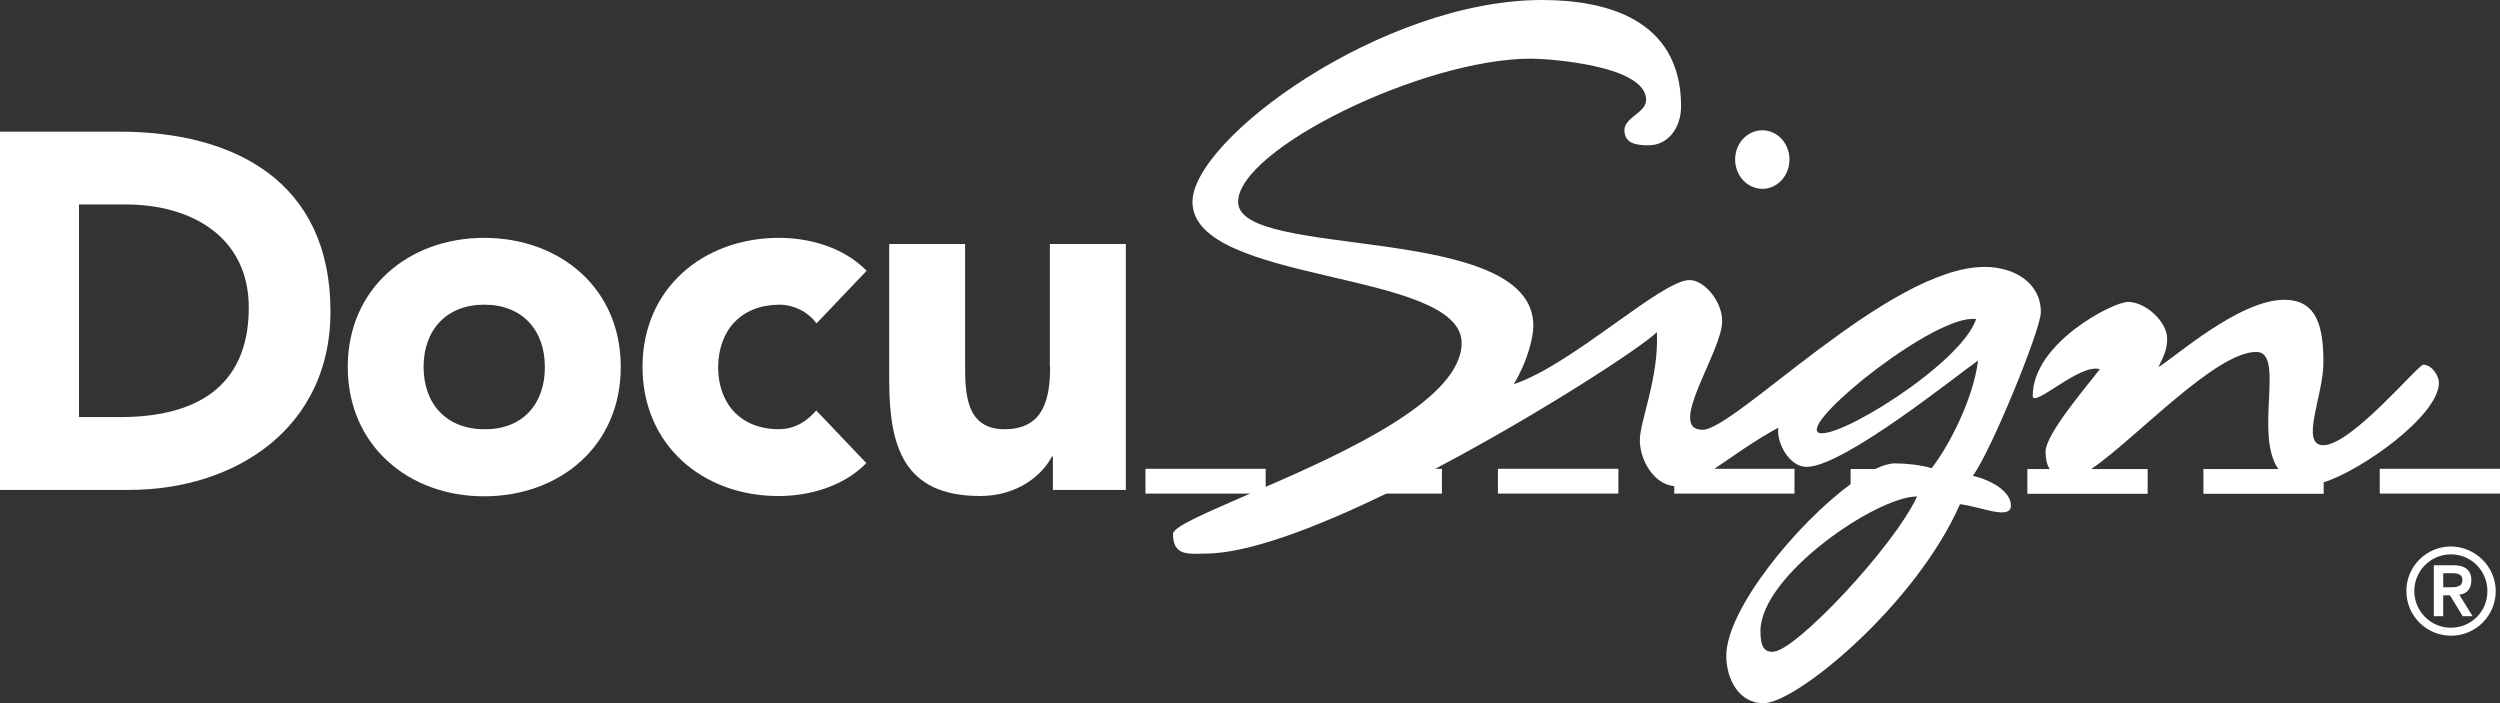 <svg xmlns="http://www.w3.org/2000/svg" xmlns:xlink="http://www.w3.org/1999/xlink" width="363.17" height="102.177" x="0" y="0" enable-background="new 0 0 363.17 102.177" version="1.1" viewBox="0 0 363.17 102.177" xml:space="preserve"><rect x="0" y="0" width="363.17" height="102.177" fill="#333333" stroke="none"/><g><rect width="17.5" height="3.6" x="217.6" y="68.1" fill="#FFF"/><rect width="17.5" height="3.6" x="345.7" y="68.1" fill="#FFF"/><path fill="#FFF" d="M17.207 19.125H0v52.043h18.746c15.525 0 29.264-9.049 29.264-25.881 C48.01 26.3 34 19.1 17.2 19.125z M17.441 60.59h-5.966V29.703h6.767c9.705 0 17.9 4.8 17.9 15 C36.115 56.5 28.1 60.6 17.4 60.59z"/><path fill="#FFF" d="M70.352 34.551c-11.02 0-19.834 7.355-19.834 18.746c0 11.4 8.8 18.8 19.8 18.8 c11.033 0 19.857-7.352 19.857-18.758C90.209 41.9 81.4 34.6 70.4 34.551z M70.352 62.352c-5.502 0-8.819-3.68-8.819-9.055 c0-5.357 3.317-9.039 8.819-9.039c5.525 0 8.8 3.7 8.8 9.039C79.176 58.7 75.9 62.4 70.4 62.352z"/><path fill="#FFF" d="M113.217 44.26c2.275 0 4.3 1.2 5.4 2.713l7.278-7.641c-3.451-3.523-8.528-4.781-12.713-4.781 c-11.031 0-19.844 7.355-19.844 18.744c0 11.4 8.8 18.8 19.8 18.76c4.185 0 9.262-1.254 12.713-4.782l-7.278-7.65 c-1.25 1.469-3.007 2.723-5.435 2.723c-5.514 0-8.819-3.674-8.819-9.051C104.398 47.9 107.7 44.3 113.2 44.26z"/><path fill="#FFF" d="M152.545 53.227c0 4.644-0.877 9.125-6.625 9.125c-5.654 0-5.721-5.301-5.721-9.415v-17.49h-11.027v19.701 c0 9.6 2 16.9 13.2 16.906c5.367 0 8.971-2.933 10.438-5.738h0.14v4.852h10.6V35.447h-11.039V53.227z"/><path fill="#FFF" d="M286.588 69.119c2.553-3.369 9.881-21.215 9.881-23.771c0-4.307-3.92-6.575-8.147-6.575 c-13.863 0-36.264 23.661-40.996 23.661c-5.34 0 2.85-11.344 2.85-15.77c0-2.941-2.625-5.98-4.737-5.98 c-4.097 0-17.026 12.293-25.536 15.129c1.895-3.153 2.842-6.626 2.842-8.506c0-15.143-42.889-9.471-42.889-17.975 c0-7.633 26.842-20.812 42.573-20.812c2.207 0 16.7 0.9 16.7 5.984c0 1.889-3.15 2.525-3.15 4.4 c0 1.9 1.6 2.2 3.5 2.203c2.838 0 4.729-2.531 4.729-5.68C244.184 2.6 233 0 224 0 c-23.195 0-50.771 20.184-50.771 29.332c0 12 39.1 9.8 39.1 20.496c0 8.031-16.205 15.579-28.467 20.899v-2.623H166.4v3.6 h15.203C175.227 74.5 170.4 76.5 170.4 77.568c0 3.2 2.2 2.9 4.7 2.85c6.194 0 16.056-3.755 26.281-8.714h8.084v-3.6 h-0.977c15.517-8.172 30.112-17.766 32.206-19.858c0.312 6.613-2.478 12.898-2.478 15.725c0 2.8 2 6.4 5 6.647v1.086 h17.469v-3.6h-11.638c2.537-1.696 5.598-3.972 9.288-5.983c-0.312 2.2 1.6 5.7 4.1 5.7 c5.357 0 21.76-13.252 24.92-15.453c-0.748 5.955-4.58 12.922-6.756 15.644c-1.49-0.469-3.748-0.699-5.32-0.699 c-0.803 0-1.781 0.292-2.876 0.815h-3.571v2.208c-7.827 5.736-18.057 18.227-18.057 24.919c0 3.5 1.9 6.9 5.4 6.9 c4.816 0 22.178-14.379 28.549-28.915c2.828 0.3 7.4 2.4 7.4 0.203C292.113 71.3 289.1 69.7 286.6 69.119z M264.047 62.746c-1.889-1.887 17.27-17.217 23.022-16.398C284.861 53 265.9 64.6 264 62.746z M257.566 94.7 c-1.109 0-1.832-0.477-1.832-3.01c0-8.104 16.883-19.573 22.76-19.573C275.078 79.5 260.7 94.7 257.6 94.661z"/><path fill="#FFF" d="M256.016 27.434c2.176 0 3.936-1.911 3.936-4.262c0-2.348-1.76-4.246-3.936-4.246 c-2.197 0-3.957 1.898-3.957 4.246C252.059 25.5 253.8 27.4 256 27.434z"/><path fill="#FFF" d="M354.291 55.578c0-0.949-1-2.601-2.258-2.601c-0.756 0-10.418 11.666-14.516 11.7 c-3.473 0 0-7.252 0-11.983c0-4.918-0.766-9.144-5.68-9.144c-6.617 0-16.074 8.517-18.287 9.775c0.955-1.891 1.27-2.84 1.27-4.104 c0-2.523-3.16-5.363-5.689-5.363c-2.186 0-13.842 5.985-13.842 13.645c0 1.9 6.918-4.809 9.75-3.867 c-2.201 2.843-7.887 9.472-7.887 11.988c0 1 0.2 1.9 0.6 2.514h-3.241v3.6h17.473v-3.6h-8.186 c6.536-4.481 18.021-17.014 23.977-17.014c4.226 0-0.362 12 3.2 17.014h-10.89v3.6h17.469v-1.675 C342.949 68.4 354.3 60.4 354.3 55.578z"/><path fill="#FFF" d="M356.038 79.384c-3.565 0-6.469 2.901-6.469 6.465c0 3.6 2.9 6.5 6.5 6.5 c3.576 0 6.483-2.914 6.483-6.496C362.521 82.3 359.6 79.4 356 79.384z M356.038 91.188c-2.936 0-5.318-2.383-5.318-5.34 c0-2.926 2.383-5.32 5.318-5.32c2.952 0 5.3 2.4 5.3 5.32C361.37 88.8 359 91.2 356 91.188z"/><path fill="#FFF" d="M359.021 84.349c0-1.426-0.834-2.238-2.613-2.238h-2.853v7.402h1.365v-3.029h0.987l1.845 3.029h1.435 l-1.935-3.133C358.257 86.3 359 85.6 359 84.349z M354.921 85.333v-2.066h0.987c0.832-0.022 1.8 0 1.8 1 c0 1-0.923 1.045-1.755 1.045H354.921z"/></g></svg>